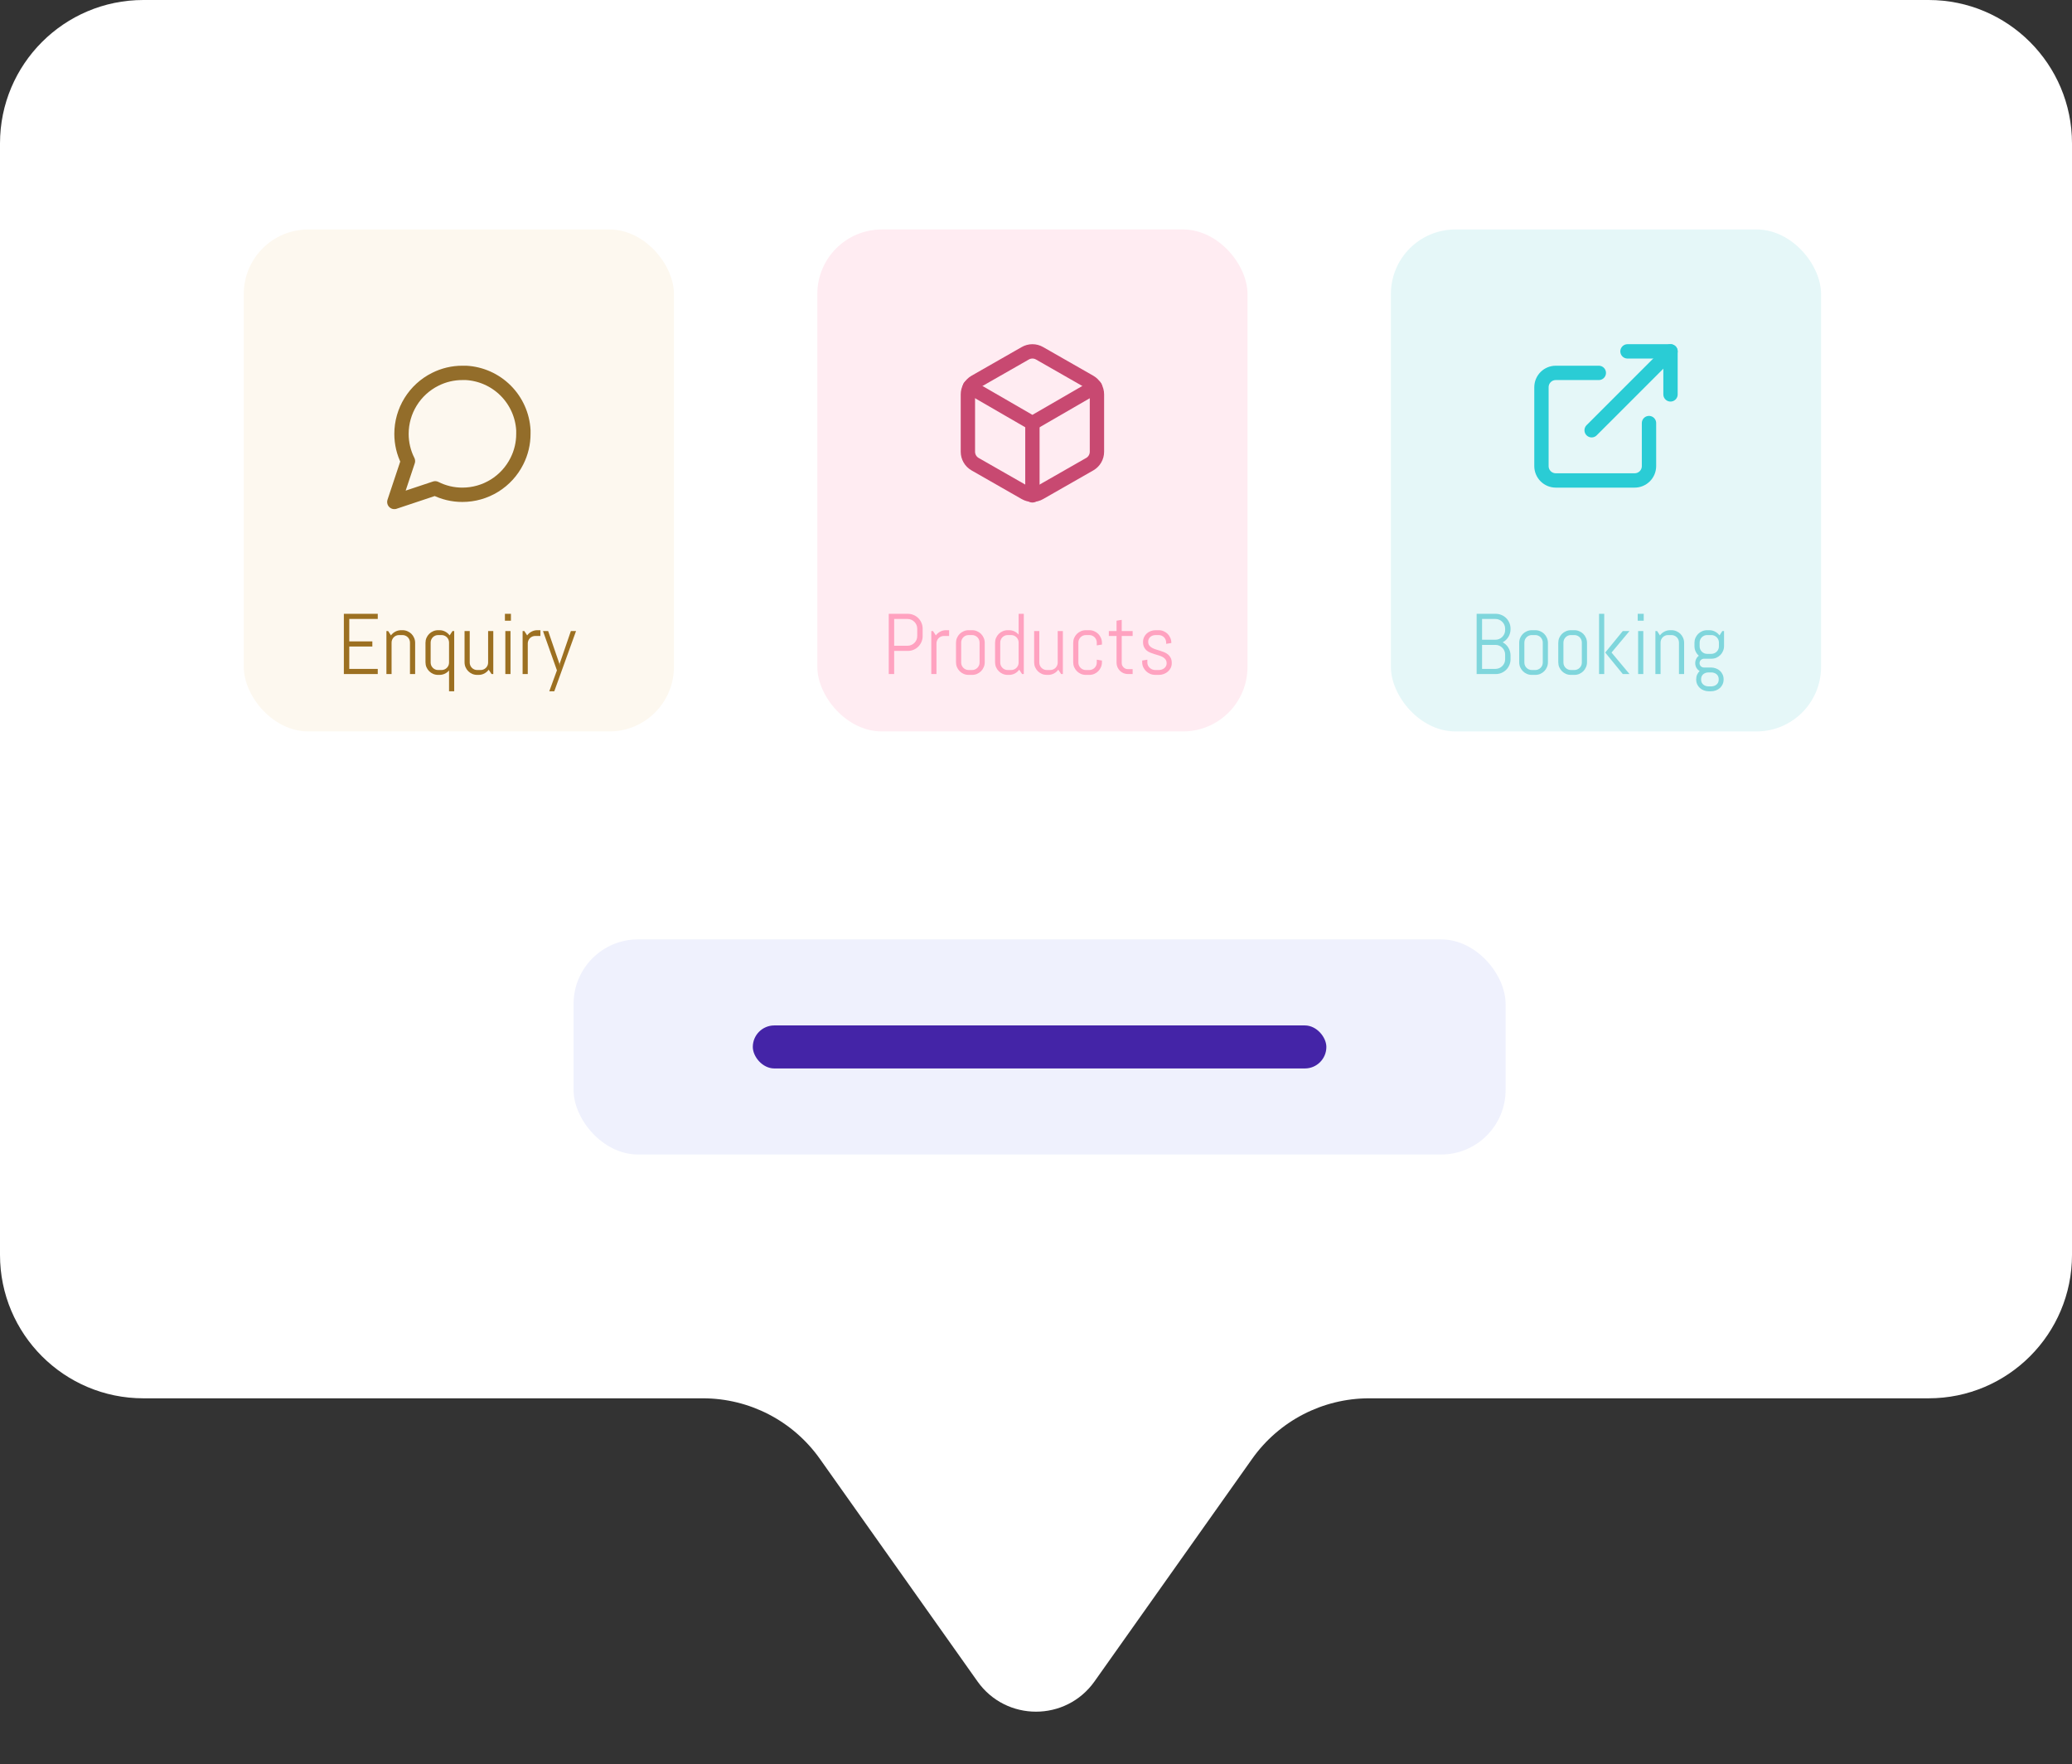 <svg width="289" height="246" viewBox="0 0 289 246" fill="none" xmlns="http://www.w3.org/2000/svg">
<rect x="0" y="0" width="289" height="246" fill="#333333" stroke="none"/>
<path d="M0 20C0 8.954 8.954 0 20 0H269C280.046 0 289 8.954 289 20V175C289 186.046 280.046 195 269 195H216.75H190.967C184.48 195 178.396 198.146 174.647 203.44L152.66 234.48C148.675 240.106 140.325 240.106 136.34 234.48L114.353 203.44C110.604 198.146 104.52 195 98.033 195H72.25H20C8.954 195 0 186.046 0 175V20Z" fill="white"/>
<rect x="34" y="32" width="60" height="70" rx="9" fill="#FDF8EF"/>
<path d="M47.961 94V85.598H52.69V86.318H48.717V89.441H51.934V90.162H48.717V93.279H52.69V94H47.961ZM57.184 94V89.606C57.184 89.461 57.156 89.326 57.102 89.201C57.047 89.072 56.973 88.961 56.879 88.867C56.785 88.773 56.674 88.699 56.545 88.644C56.42 88.59 56.285 88.562 56.141 88.562H55.66C55.516 88.562 55.379 88.59 55.25 88.644C55.125 88.699 55.016 88.773 54.922 88.867C54.828 88.961 54.754 89.072 54.699 89.201C54.645 89.326 54.617 89.461 54.617 89.606V94H53.897V88H54.137L54.529 88.609C54.693 88.387 54.898 88.211 55.145 88.082C55.395 87.949 55.666 87.883 55.959 87.883H56.141C56.383 87.883 56.611 87.93 56.826 88.023C57.041 88.113 57.228 88.238 57.389 88.398C57.549 88.559 57.674 88.746 57.764 88.961C57.857 89.176 57.904 89.404 57.904 89.647V94H57.184ZM62.633 96.402V93.496C62.469 93.691 62.272 93.844 62.041 93.953C61.81 94.062 61.56 94.117 61.291 94.117H61.109C60.867 94.117 60.639 94.072 60.424 93.982C60.209 93.889 60.022 93.762 59.861 93.602C59.701 93.441 59.574 93.254 59.48 93.039C59.391 92.824 59.346 92.596 59.346 92.353V89.647C59.346 89.404 59.391 89.176 59.48 88.961C59.574 88.746 59.701 88.559 59.861 88.398C60.022 88.238 60.209 88.113 60.424 88.023C60.639 87.93 60.867 87.883 61.109 87.883H61.291C61.584 87.883 61.853 87.949 62.1 88.082C62.346 88.211 62.551 88.387 62.715 88.609L63.113 88H63.353V96.402H62.633ZM62.633 89.606C62.633 89.461 62.605 89.326 62.551 89.201C62.496 89.072 62.422 88.961 62.328 88.867C62.234 88.773 62.123 88.699 61.994 88.644C61.869 88.59 61.734 88.562 61.59 88.562H61.109C60.965 88.562 60.828 88.59 60.699 88.644C60.574 88.699 60.465 88.773 60.371 88.867C60.277 88.961 60.203 89.072 60.148 89.201C60.094 89.326 60.066 89.461 60.066 89.606V92.394C60.066 92.539 60.094 92.676 60.148 92.805C60.203 92.93 60.277 93.039 60.371 93.133C60.465 93.227 60.574 93.301 60.699 93.356C60.828 93.41 60.965 93.438 61.109 93.438H61.59C61.734 93.438 61.869 93.41 61.994 93.356C62.123 93.301 62.234 93.227 62.328 93.133C62.422 93.039 62.496 92.93 62.551 92.805C62.605 92.676 62.633 92.539 62.633 92.394V89.606ZM68.562 94L68.164 93.391C68 93.613 67.795 93.791 67.549 93.924C67.303 94.053 67.033 94.117 66.74 94.117H66.559C66.316 94.117 66.088 94.072 65.873 93.982C65.658 93.889 65.471 93.762 65.311 93.602C65.15 93.441 65.023 93.254 64.93 93.039C64.84 92.824 64.795 92.596 64.795 92.353V88H65.516V92.394C65.516 92.539 65.543 92.676 65.598 92.805C65.652 92.93 65.727 93.039 65.82 93.133C65.914 93.227 66.023 93.301 66.148 93.356C66.277 93.41 66.414 93.438 66.559 93.438H67.039C67.184 93.438 67.318 93.41 67.443 93.356C67.572 93.301 67.684 93.227 67.777 93.133C67.871 93.039 67.945 92.93 68 92.805C68.055 92.676 68.082 92.539 68.082 92.394V88H68.803V94H68.562ZM70.426 86.559V85.598H71.264V86.559H70.426ZM70.484 94V88H71.205V94H70.484ZM74.656 88.686C74.512 88.686 74.375 88.713 74.246 88.768C74.121 88.822 74.012 88.897 73.918 88.99C73.824 89.084 73.75 89.195 73.695 89.324C73.641 89.449 73.613 89.584 73.613 89.728V94H72.893V88H73.133L73.525 88.609C73.689 88.387 73.894 88.211 74.141 88.082C74.391 87.949 74.662 87.883 74.955 87.883H75.377V88.686H74.656ZM77.311 96.402H76.613L77.68 93.484L75.734 88H76.455L78.019 92.547L78.043 92.857L78.066 92.547L79.625 88H80.346L77.311 96.402Z" fill="#9C7021"/>
<rect x="80" y="131" width="130" height="30" rx="9" fill="#EFF1FD"/>
<rect x="105" y="143" width="80" height="6" rx="3" fill="#4424A7"/>
<rect x="114" y="32" width="60" height="70" rx="9" fill="#FFECF2"/>
<path d="M128.689 88.709C128.689 88.994 128.635 89.262 128.525 89.512C128.42 89.762 128.273 89.981 128.086 90.168C127.898 90.356 127.678 90.504 127.424 90.613C127.174 90.719 126.906 90.772 126.621 90.772H124.717V94H123.961V85.598H126.621C126.906 85.598 127.174 85.652 127.424 85.762C127.678 85.867 127.898 86.014 128.086 86.201C128.273 86.389 128.42 86.609 128.525 86.863C128.635 87.113 128.689 87.381 128.689 87.666V88.709ZM127.934 87.666C127.934 87.478 127.898 87.305 127.828 87.144C127.758 86.981 127.66 86.838 127.535 86.717C127.414 86.592 127.271 86.494 127.107 86.424C126.947 86.353 126.773 86.318 126.586 86.318H124.717V90.051H126.586C126.773 90.051 126.947 90.016 127.107 89.945C127.271 89.875 127.414 89.779 127.535 89.658C127.66 89.537 127.758 89.397 127.828 89.236C127.898 89.072 127.934 88.897 127.934 88.709V87.666ZM131.66 88.686C131.516 88.686 131.379 88.713 131.25 88.768C131.125 88.822 131.016 88.897 130.922 88.99C130.828 89.084 130.754 89.195 130.699 89.324C130.645 89.449 130.617 89.584 130.617 89.728V94H129.896V88H130.137L130.529 88.609C130.693 88.387 130.898 88.211 131.145 88.082C131.395 87.949 131.666 87.883 131.959 87.883H132.381V88.686H131.66ZM137.35 92.353C137.35 92.596 137.303 92.824 137.209 93.039C137.119 93.254 136.994 93.441 136.834 93.602C136.674 93.762 136.486 93.889 136.271 93.982C136.057 94.072 135.828 94.117 135.586 94.117H135.105C134.863 94.117 134.635 94.072 134.42 93.982C134.205 93.889 134.018 93.762 133.857 93.602C133.697 93.441 133.57 93.254 133.477 93.039C133.387 92.824 133.342 92.596 133.342 92.353V89.647C133.342 89.404 133.387 89.176 133.477 88.961C133.57 88.746 133.697 88.559 133.857 88.398C134.018 88.238 134.205 88.113 134.42 88.023C134.635 87.93 134.863 87.883 135.105 87.883H135.586C135.828 87.883 136.057 87.93 136.271 88.023C136.486 88.113 136.674 88.238 136.834 88.398C136.994 88.559 137.119 88.746 137.209 88.961C137.303 89.176 137.35 89.404 137.35 89.647V92.353ZM136.629 89.606C136.629 89.461 136.602 89.326 136.547 89.201C136.492 89.072 136.418 88.961 136.324 88.867C136.23 88.773 136.119 88.699 135.99 88.644C135.865 88.59 135.73 88.562 135.586 88.562H135.105C134.961 88.562 134.824 88.59 134.695 88.644C134.57 88.699 134.461 88.773 134.367 88.867C134.273 88.961 134.199 89.072 134.145 89.201C134.09 89.326 134.062 89.461 134.062 89.606V92.394C134.062 92.539 134.09 92.676 134.145 92.805C134.199 92.93 134.273 93.039 134.367 93.133C134.461 93.227 134.57 93.301 134.695 93.356C134.824 93.41 134.961 93.438 135.105 93.438H135.586C135.73 93.438 135.865 93.41 135.99 93.356C136.119 93.301 136.23 93.227 136.324 93.133C136.418 93.039 136.492 92.93 136.547 92.805C136.602 92.676 136.629 92.539 136.629 92.394V89.606ZM142.559 94L142.16 93.391C141.996 93.613 141.791 93.791 141.545 93.924C141.299 94.053 141.029 94.117 140.736 94.117H140.555C140.312 94.117 140.084 94.072 139.869 93.982C139.654 93.889 139.467 93.762 139.307 93.602C139.146 93.441 139.02 93.254 138.926 93.039C138.836 92.824 138.791 92.596 138.791 92.353V89.647C138.791 89.404 138.836 89.176 138.926 88.961C139.02 88.746 139.146 88.559 139.307 88.398C139.467 88.238 139.654 88.113 139.869 88.023C140.084 87.93 140.312 87.883 140.555 87.883H140.736C141.006 87.883 141.256 87.938 141.486 88.047C141.717 88.156 141.914 88.309 142.078 88.504V85.598H142.799V94H142.559ZM142.078 89.606C142.078 89.461 142.051 89.326 141.996 89.201C141.941 89.072 141.867 88.961 141.773 88.867C141.68 88.773 141.568 88.699 141.439 88.644C141.314 88.59 141.18 88.562 141.035 88.562H140.555C140.41 88.562 140.273 88.59 140.145 88.644C140.02 88.699 139.91 88.773 139.816 88.867C139.723 88.961 139.648 89.072 139.594 89.201C139.539 89.326 139.512 89.461 139.512 89.606V92.394C139.512 92.539 139.539 92.676 139.594 92.805C139.648 92.93 139.723 93.039 139.816 93.133C139.91 93.227 140.02 93.301 140.145 93.356C140.273 93.41 140.41 93.438 140.555 93.438H141.035C141.18 93.438 141.314 93.41 141.439 93.356C141.568 93.301 141.68 93.227 141.773 93.133C141.867 93.039 141.941 92.93 141.996 92.805C142.051 92.676 142.078 92.539 142.078 92.394V89.606ZM148.008 94L147.609 93.391C147.445 93.613 147.24 93.791 146.994 93.924C146.748 94.053 146.479 94.117 146.186 94.117H146.004C145.762 94.117 145.533 94.072 145.318 93.982C145.104 93.889 144.916 93.762 144.756 93.602C144.596 93.441 144.469 93.254 144.375 93.039C144.285 92.824 144.24 92.596 144.24 92.353V88H144.961V92.394C144.961 92.539 144.988 92.676 145.043 92.805C145.098 92.93 145.172 93.039 145.266 93.133C145.359 93.227 145.469 93.301 145.594 93.356C145.723 93.41 145.859 93.438 146.004 93.438H146.484C146.629 93.438 146.764 93.41 146.889 93.356C147.018 93.301 147.129 93.227 147.223 93.133C147.316 93.039 147.391 92.93 147.445 92.805C147.5 92.676 147.527 92.539 147.527 92.394V88H148.248V94H148.008ZM153.697 92.353C153.697 92.596 153.65 92.824 153.557 93.039C153.467 93.254 153.342 93.441 153.182 93.602C153.021 93.762 152.834 93.889 152.619 93.982C152.404 94.072 152.176 94.117 151.934 94.117H151.453C151.211 94.117 150.982 94.072 150.768 93.982C150.553 93.889 150.365 93.762 150.205 93.602C150.045 93.441 149.918 93.254 149.824 93.039C149.734 92.824 149.689 92.596 149.689 92.353V89.647C149.689 89.404 149.734 89.176 149.824 88.961C149.918 88.746 150.045 88.559 150.205 88.398C150.365 88.238 150.553 88.113 150.768 88.023C150.982 87.93 151.211 87.883 151.453 87.883H151.934C152.176 87.883 152.404 87.93 152.619 88.023C152.834 88.113 153.021 88.238 153.182 88.398C153.342 88.559 153.467 88.746 153.557 88.961C153.65 89.176 153.697 89.404 153.697 89.647V89.887L152.977 90.004V89.606C152.977 89.461 152.949 89.326 152.895 89.201C152.84 89.072 152.766 88.961 152.672 88.867C152.578 88.773 152.467 88.699 152.338 88.644C152.213 88.59 152.078 88.562 151.934 88.562H151.453C151.309 88.562 151.172 88.59 151.043 88.644C150.918 88.699 150.809 88.773 150.715 88.867C150.621 88.961 150.547 89.072 150.492 89.201C150.438 89.326 150.41 89.461 150.41 89.606V92.394C150.41 92.539 150.438 92.676 150.492 92.805C150.547 92.93 150.621 93.039 150.715 93.133C150.809 93.227 150.918 93.301 151.043 93.356C151.172 93.41 151.309 93.438 151.453 93.438H151.934C152.078 93.438 152.213 93.41 152.338 93.356C152.467 93.301 152.578 93.227 152.672 93.133C152.766 93.039 152.84 92.93 152.895 92.805C152.949 92.676 152.977 92.539 152.977 92.394V91.996L153.697 92.113V92.353ZM157.324 94C157.105 94 156.898 93.959 156.703 93.877C156.512 93.795 156.344 93.682 156.199 93.537C156.059 93.393 155.945 93.225 155.859 93.033C155.777 92.842 155.736 92.637 155.736 92.418V88.686H154.658V88H155.736V86.559L156.457 86.441V88H157.98V88.686H156.457V92.453C156.457 92.574 156.479 92.688 156.521 92.793C156.568 92.894 156.631 92.984 156.709 93.062C156.787 93.141 156.879 93.203 156.984 93.25C157.09 93.293 157.203 93.314 157.324 93.314H157.98V94H157.324ZM163.436 92.477C163.436 92.719 163.387 92.941 163.289 93.144C163.191 93.344 163.059 93.516 162.891 93.66C162.723 93.805 162.527 93.918 162.305 94C162.086 94.078 161.855 94.117 161.613 94.117H161.133C160.891 94.117 160.658 94.072 160.436 93.982C160.217 93.889 160.023 93.762 159.855 93.602C159.691 93.441 159.559 93.254 159.457 93.039C159.359 92.824 159.311 92.596 159.311 92.353V92.113L160.031 91.996V92.394C160.031 92.539 160.061 92.676 160.119 92.805C160.182 92.93 160.264 93.039 160.365 93.133C160.467 93.227 160.584 93.301 160.717 93.356C160.85 93.41 160.988 93.438 161.133 93.438H161.613C161.758 93.438 161.896 93.416 162.029 93.373C162.162 93.33 162.279 93.269 162.381 93.191C162.486 93.109 162.568 93.012 162.627 92.898C162.689 92.785 162.721 92.656 162.721 92.512C162.721 92.297 162.674 92.121 162.58 91.984C162.486 91.848 162.361 91.734 162.205 91.644C162.053 91.551 161.877 91.475 161.678 91.416C161.482 91.353 161.281 91.293 161.074 91.234C160.867 91.172 160.664 91.102 160.465 91.023C160.27 90.945 160.094 90.844 159.938 90.719C159.785 90.59 159.662 90.43 159.568 90.238C159.475 90.047 159.428 89.809 159.428 89.523C159.428 89.281 159.475 89.061 159.568 88.861C159.662 88.658 159.789 88.484 159.949 88.34C160.109 88.195 160.295 88.084 160.506 88.006C160.721 87.924 160.949 87.883 161.191 87.883H161.613C161.855 87.883 162.084 87.93 162.299 88.023C162.514 88.113 162.701 88.238 162.861 88.398C163.021 88.559 163.146 88.746 163.236 88.961C163.33 89.176 163.377 89.404 163.377 89.647V89.67L162.656 89.787V89.606C162.656 89.461 162.629 89.326 162.574 89.201C162.52 89.072 162.445 88.961 162.352 88.867C162.258 88.773 162.146 88.699 162.018 88.644C161.893 88.59 161.758 88.562 161.613 88.562H161.191C161.047 88.562 160.91 88.584 160.781 88.627C160.656 88.67 160.547 88.732 160.453 88.814C160.359 88.893 160.285 88.988 160.23 89.102C160.176 89.215 160.148 89.344 160.148 89.488C160.148 89.695 160.195 89.865 160.289 89.998C160.383 90.127 160.506 90.236 160.658 90.326C160.814 90.416 160.99 90.492 161.186 90.555C161.385 90.613 161.586 90.676 161.789 90.742C161.996 90.805 162.197 90.877 162.393 90.959C162.592 91.041 162.768 91.147 162.92 91.275C163.076 91.404 163.201 91.566 163.295 91.762C163.389 91.953 163.436 92.191 163.436 92.477Z" fill="#FFA2C0"/>
<rect x="194" y="32" width="60" height="70" rx="9" fill="#E5F7F8"/>
<path d="M210.689 91.938C210.689 92.223 210.635 92.49 210.525 92.74C210.42 92.99 210.273 93.209 210.086 93.397C209.898 93.584 209.678 93.732 209.424 93.842C209.174 93.947 208.906 94 208.621 94H205.961V85.598H208.621C208.906 85.598 209.174 85.652 209.424 85.762C209.678 85.867 209.898 86.014 210.086 86.201C210.273 86.389 210.42 86.609 210.525 86.863C210.635 87.113 210.689 87.381 210.689 87.666V87.748C210.689 87.947 210.662 88.139 210.607 88.322C210.557 88.502 210.482 88.67 210.385 88.826C210.287 88.982 210.172 89.125 210.039 89.254C209.906 89.379 209.758 89.484 209.594 89.57C209.758 89.656 209.906 89.764 210.039 89.893C210.172 90.018 210.287 90.16 210.385 90.32C210.482 90.477 210.557 90.647 210.607 90.83C210.662 91.01 210.689 91.199 210.689 91.398V91.938ZM209.934 91.275C209.934 91.088 209.898 90.914 209.828 90.754C209.758 90.59 209.66 90.447 209.535 90.326C209.414 90.205 209.271 90.109 209.107 90.039C208.947 89.969 208.773 89.934 208.586 89.934H206.717V93.279H208.586C208.773 93.279 208.947 93.244 209.107 93.174C209.271 93.103 209.414 93.008 209.535 92.887C209.66 92.766 209.758 92.625 209.828 92.465C209.898 92.301 209.934 92.125 209.934 91.938V91.275ZM209.934 87.666C209.934 87.478 209.898 87.305 209.828 87.144C209.758 86.981 209.66 86.838 209.535 86.717C209.414 86.592 209.271 86.494 209.107 86.424C208.947 86.353 208.773 86.318 208.586 86.318H206.717V89.213H208.586C208.773 89.213 208.947 89.178 209.107 89.107C209.271 89.037 209.414 88.941 209.535 88.82C209.66 88.695 209.758 88.553 209.828 88.393C209.898 88.228 209.934 88.053 209.934 87.865V87.666ZM215.904 92.353C215.904 92.596 215.857 92.824 215.764 93.039C215.674 93.254 215.549 93.441 215.389 93.602C215.229 93.762 215.041 93.889 214.826 93.982C214.611 94.072 214.383 94.117 214.141 94.117H213.66C213.418 94.117 213.189 94.072 212.975 93.982C212.76 93.889 212.572 93.762 212.412 93.602C212.252 93.441 212.125 93.254 212.031 93.039C211.941 92.824 211.896 92.596 211.896 92.353V89.647C211.896 89.404 211.941 89.176 212.031 88.961C212.125 88.746 212.252 88.559 212.412 88.398C212.572 88.238 212.76 88.113 212.975 88.023C213.189 87.93 213.418 87.883 213.66 87.883H214.141C214.383 87.883 214.611 87.93 214.826 88.023C215.041 88.113 215.229 88.238 215.389 88.398C215.549 88.559 215.674 88.746 215.764 88.961C215.857 89.176 215.904 89.404 215.904 89.647V92.353ZM215.184 89.606C215.184 89.461 215.156 89.326 215.102 89.201C215.047 89.072 214.973 88.961 214.879 88.867C214.785 88.773 214.674 88.699 214.545 88.644C214.42 88.59 214.285 88.562 214.141 88.562H213.66C213.516 88.562 213.379 88.59 213.25 88.644C213.125 88.699 213.016 88.773 212.922 88.867C212.828 88.961 212.754 89.072 212.699 89.201C212.645 89.326 212.617 89.461 212.617 89.606V92.394C212.617 92.539 212.645 92.676 212.699 92.805C212.754 92.93 212.828 93.039 212.922 93.133C213.016 93.227 213.125 93.301 213.25 93.356C213.379 93.41 213.516 93.438 213.66 93.438H214.141C214.285 93.438 214.42 93.41 214.545 93.356C214.674 93.301 214.785 93.227 214.879 93.133C214.973 93.039 215.047 92.93 215.102 92.805C215.156 92.676 215.184 92.539 215.184 92.394V89.606ZM221.354 92.353C221.354 92.596 221.307 92.824 221.213 93.039C221.123 93.254 220.998 93.441 220.838 93.602C220.678 93.762 220.49 93.889 220.275 93.982C220.061 94.072 219.832 94.117 219.59 94.117H219.109C218.867 94.117 218.639 94.072 218.424 93.982C218.209 93.889 218.021 93.762 217.861 93.602C217.701 93.441 217.574 93.254 217.48 93.039C217.391 92.824 217.346 92.596 217.346 92.353V89.647C217.346 89.404 217.391 89.176 217.48 88.961C217.574 88.746 217.701 88.559 217.861 88.398C218.021 88.238 218.209 88.113 218.424 88.023C218.639 87.93 218.867 87.883 219.109 87.883H219.59C219.832 87.883 220.061 87.93 220.275 88.023C220.49 88.113 220.678 88.238 220.838 88.398C220.998 88.559 221.123 88.746 221.213 88.961C221.307 89.176 221.354 89.404 221.354 89.647V92.353ZM220.633 89.606C220.633 89.461 220.605 89.326 220.551 89.201C220.496 89.072 220.422 88.961 220.328 88.867C220.234 88.773 220.123 88.699 219.994 88.644C219.869 88.59 219.734 88.562 219.59 88.562H219.109C218.965 88.562 218.828 88.59 218.699 88.644C218.574 88.699 218.465 88.773 218.371 88.867C218.277 88.961 218.203 89.072 218.148 89.201C218.094 89.326 218.066 89.461 218.066 89.606V92.394C218.066 92.539 218.094 92.676 218.148 92.805C218.203 92.93 218.277 93.039 218.371 93.133C218.465 93.227 218.574 93.301 218.699 93.356C218.828 93.41 218.965 93.438 219.109 93.438H219.59C219.734 93.438 219.869 93.41 219.994 93.356C220.123 93.301 220.234 93.227 220.328 93.133C220.422 93.039 220.496 92.93 220.551 92.805C220.605 92.676 220.633 92.539 220.633 92.394V89.606ZM226.346 94L223.896 91L226.346 88H227.283L224.775 91L227.283 94H226.346ZM223.035 94V85.598H223.756V94H223.035ZM228.426 86.559V85.598H229.264V86.559H228.426ZM228.484 94V88H229.205V94H228.484ZM234.18 94V89.606C234.18 89.461 234.152 89.326 234.098 89.201C234.043 89.072 233.969 88.961 233.875 88.867C233.781 88.773 233.67 88.699 233.541 88.644C233.416 88.59 233.281 88.562 233.137 88.562H232.656C232.512 88.562 232.375 88.59 232.246 88.644C232.121 88.699 232.012 88.773 231.918 88.867C231.824 88.961 231.75 89.072 231.695 89.201C231.641 89.326 231.613 89.461 231.613 89.606V94H230.893V88H231.133L231.525 88.609C231.689 88.387 231.895 88.211 232.141 88.082C232.391 87.949 232.662 87.883 232.955 87.883H233.137C233.379 87.883 233.607 87.93 233.822 88.023C234.037 88.113 234.225 88.238 234.385 88.398C234.545 88.559 234.67 88.746 234.76 88.961C234.854 89.176 234.9 89.404 234.9 89.647V94H234.18ZM240.408 94.756C240.408 94.998 240.361 95.221 240.268 95.424C240.178 95.627 240.053 95.801 239.893 95.945C239.732 96.09 239.545 96.201 239.33 96.279C239.115 96.361 238.887 96.402 238.645 96.402H238.346C238.104 96.402 237.875 96.361 237.66 96.279C237.445 96.201 237.258 96.09 237.098 95.945C236.938 95.801 236.811 95.627 236.717 95.424C236.627 95.221 236.582 94.998 236.582 94.756V94.732C236.582 94.498 236.625 94.283 236.711 94.088C236.797 93.893 236.914 93.723 237.062 93.578C236.875 93.465 236.725 93.312 236.611 93.121C236.502 92.926 236.447 92.711 236.447 92.477C236.447 92.266 236.492 92.07 236.582 91.891C236.672 91.707 236.795 91.559 236.951 91.445C236.764 91.281 236.615 91.084 236.506 90.853C236.396 90.623 236.342 90.371 236.342 90.098V89.647C236.342 89.404 236.387 89.176 236.477 88.961C236.57 88.746 236.697 88.559 236.857 88.398C237.018 88.238 237.205 88.113 237.42 88.023C237.635 87.93 237.863 87.883 238.105 87.883H238.404C238.697 87.883 238.967 87.949 239.213 88.082C239.463 88.211 239.67 88.387 239.834 88.609L240.227 88H240.467V90.098C240.467 90.34 240.42 90.568 240.326 90.783C240.236 90.998 240.111 91.186 239.951 91.346C239.791 91.506 239.604 91.633 239.389 91.727C239.174 91.816 238.945 91.861 238.703 91.861H237.66C237.578 91.861 237.5 91.879 237.426 91.914C237.352 91.945 237.285 91.988 237.227 92.043C237.172 92.098 237.129 92.164 237.098 92.242C237.066 92.316 237.051 92.394 237.051 92.477C237.051 92.559 237.066 92.637 237.098 92.711C237.129 92.785 237.172 92.852 237.227 92.91C237.285 92.965 237.352 93.008 237.426 93.039C237.5 93.07 237.578 93.086 237.66 93.086H238.645C238.887 93.086 239.115 93.127 239.33 93.209C239.545 93.287 239.732 93.398 239.893 93.543C240.053 93.688 240.178 93.861 240.268 94.064C240.361 94.268 240.408 94.49 240.408 94.732V94.756ZM239.752 89.606C239.752 89.461 239.725 89.326 239.67 89.201C239.615 89.072 239.539 88.961 239.441 88.867C239.348 88.773 239.236 88.699 239.107 88.644C238.982 88.59 238.848 88.562 238.703 88.562H238.105C237.961 88.562 237.824 88.59 237.695 88.644C237.57 88.699 237.461 88.773 237.367 88.867C237.273 88.961 237.199 89.072 237.145 89.201C237.09 89.326 237.062 89.461 237.062 89.606V90.139C237.062 90.283 237.09 90.42 237.145 90.549C237.199 90.674 237.273 90.783 237.367 90.877C237.461 90.971 237.57 91.045 237.695 91.1C237.824 91.154 237.961 91.182 238.105 91.182H238.703C238.848 91.182 238.982 91.154 239.107 91.1C239.236 91.045 239.348 90.971 239.441 90.877C239.539 90.783 239.615 90.674 239.67 90.549C239.725 90.42 239.752 90.283 239.752 90.139V89.606ZM239.723 94.697C239.723 94.553 239.695 94.422 239.641 94.305C239.586 94.191 239.512 94.096 239.418 94.018C239.324 93.939 239.213 93.879 239.084 93.836C238.959 93.793 238.824 93.772 238.68 93.772H238.311C238.166 93.772 238.029 93.793 237.9 93.836C237.775 93.879 237.666 93.939 237.572 94.018C237.479 94.096 237.404 94.191 237.35 94.305C237.295 94.422 237.268 94.553 237.268 94.697V94.791C237.268 94.936 237.295 95.064 237.35 95.178C237.404 95.291 237.479 95.387 237.572 95.465C237.666 95.547 237.775 95.609 237.9 95.652C238.029 95.695 238.166 95.717 238.311 95.717H238.68C238.824 95.717 238.959 95.695 239.084 95.652C239.213 95.609 239.324 95.547 239.418 95.465C239.512 95.387 239.586 95.291 239.641 95.178C239.695 95.064 239.723 94.936 239.723 94.791V94.697Z" fill="#7FD6DC"/>
<path d="M153 62.998V54.998C153 54.647 152.907 54.303 152.732 53.999C152.556 53.696 152.304 53.443 152 53.268L145 49.268C144.696 49.092 144.351 49 144 49C143.649 49 143.304 49.092 143 49.268L136 53.268C135.696 53.443 135.444 53.696 135.268 53.999C135.093 54.303 135 54.647 135 54.998V62.998C135 63.349 135.093 63.693 135.268 63.997C135.444 64.3 135.696 64.553 136 64.728L143 68.728C143.304 68.903 143.649 68.996 144 68.996C144.351 68.996 144.696 68.903 145 68.728L152 64.728C152.304 64.553 152.556 64.3 152.732 63.997C152.907 63.693 153 63.349 153 62.998Z" stroke="#C84971" stroke-width="2" stroke-linecap="round" stroke-linejoin="round"/>
<path d="M135.27 53.958L144 59.008L152.73 53.958" stroke="#C84971" stroke-width="2" stroke-linecap="round" stroke-linejoin="round"/>
<path d="M144 69.078V58.998" stroke="#C84971" stroke-width="2" stroke-linecap="round" stroke-linejoin="round"/>
<path d="M73 60.5C73.003 61.82 72.695 63.122 72.1 64.3C71.394 65.712 70.31 66.899 68.967 67.729C67.625 68.559 66.078 68.999 64.5 69C63.18 69.004 61.878 68.695 60.7 68.1L55 70L56.9 64.3C56.305 63.122 55.997 61.82 56 60.5C56.001 58.922 56.441 57.375 57.271 56.033C58.101 54.69 59.288 53.606 60.7 52.9C61.878 52.305 63.18 51.997 64.5 52H65C67.084 52.115 69.053 52.995 70.529 54.471C72.005 55.947 72.885 57.916 73 60V60.5Z" stroke="#936D2A" stroke-width="2" stroke-linecap="round" stroke-linejoin="round"/>
<path d="M230 59V65C230 65.53 229.789 66.039 229.414 66.414C229.039 66.789 228.53 67 228 67H217C216.47 67 215.961 66.789 215.586 66.414C215.211 66.039 215 65.53 215 65V54C215 53.47 215.211 52.961 215.586 52.586C215.961 52.211 216.47 52 217 52H223" stroke="#2ACCD5" stroke-width="2" stroke-linecap="round" stroke-linejoin="round"/>
<path d="M227 49H233V55" stroke="#2ACCD5" stroke-width="2" stroke-linecap="round" stroke-linejoin="round"/>
<path d="M222 60L233 49" stroke="#2ACCD5" stroke-width="2" stroke-linecap="round" stroke-linejoin="round"/>
</svg>
